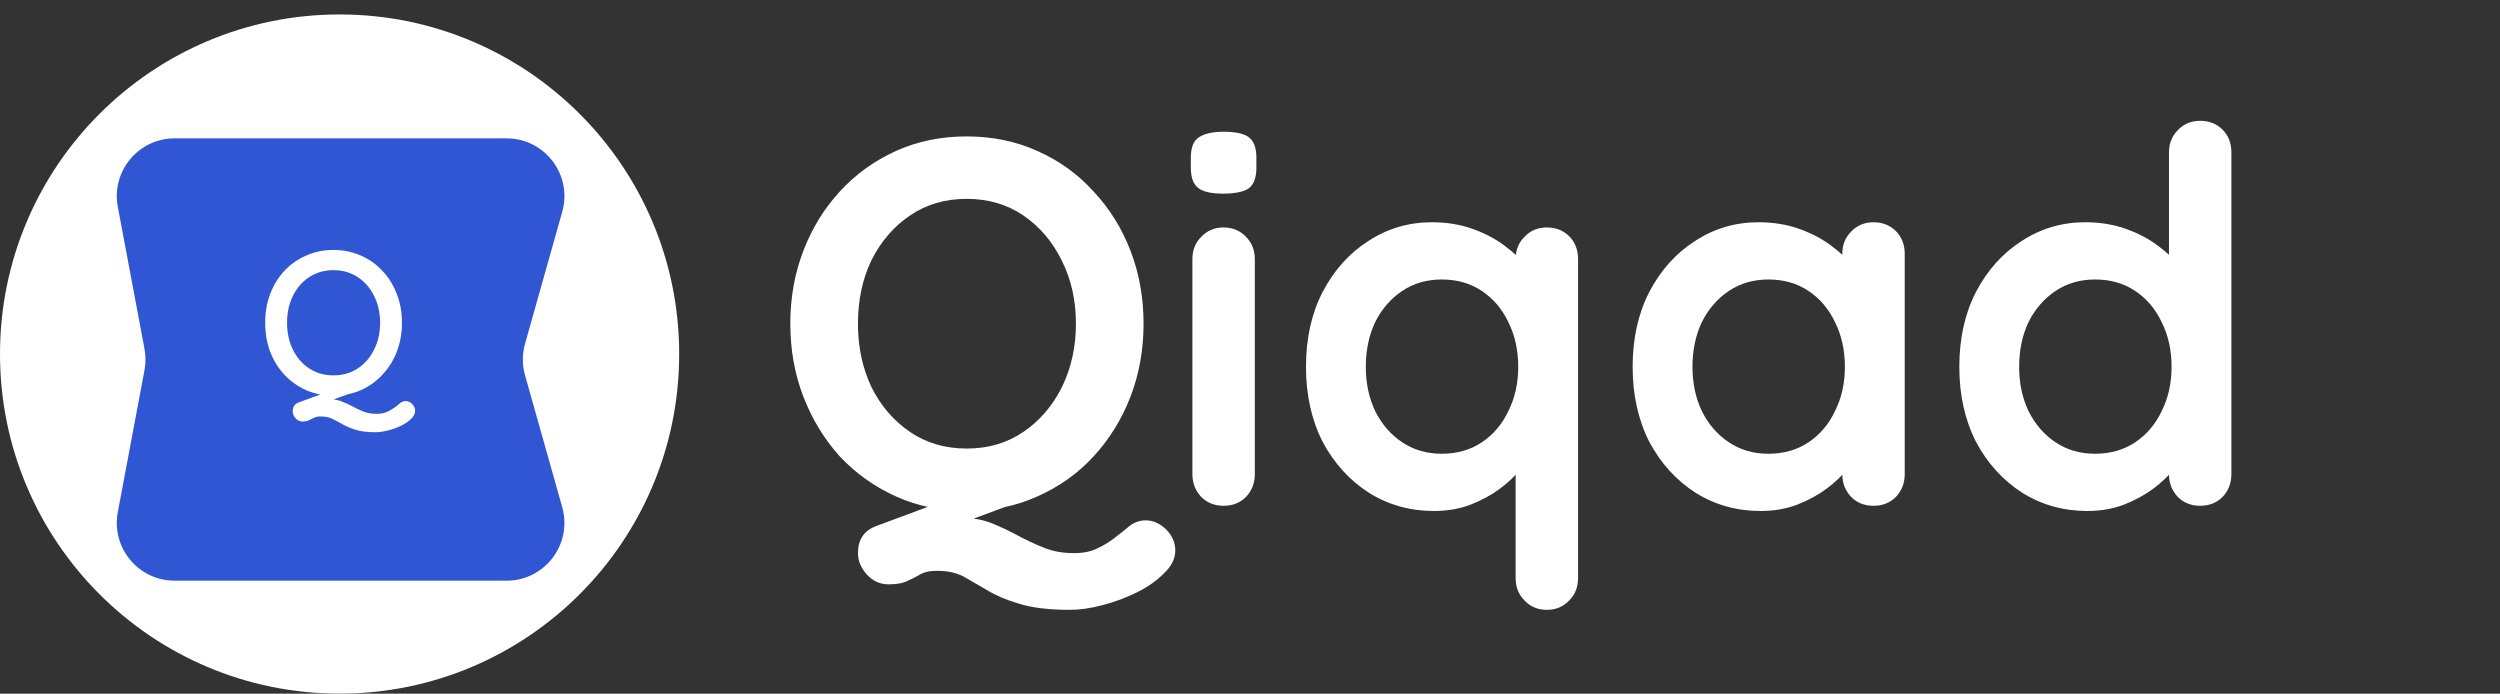 <svg width="173" height="48" viewBox="0 0 173 48" fill="none" xmlns="http://www.w3.org/2000/svg">
<rect x="0" y="0" width="173" height="48" fill="#333333" stroke="none"/>
<path d="M23.5 48C36.479 48 47 37.479 47 24.5C47 11.521 36.479 1 23.5 1C10.521 1 0 11.521 0 24.5C0 37.479 10.521 48 23.5 48Z" fill="white"/>
<path fill-rule="evenodd" clip-rule="evenodd" d="M12.084 9.574C9.578 9.574 7.69 11.851 8.152 14.313L9.999 24.14C10.091 24.628 10.091 25.129 9.999 25.617L8.152 35.444C7.69 37.906 9.578 40.183 12.084 40.183H35.056C37.708 40.183 39.626 37.65 38.906 35.098L36.331 25.964C36.131 25.254 36.131 24.503 36.331 23.793L38.906 14.659C39.626 12.107 37.708 9.574 35.056 9.574H12.084ZM28.516 27.95C28.385 27.819 28.236 27.754 28.068 27.754C27.937 27.754 27.811 27.8 27.69 27.894C27.578 27.997 27.442 28.104 27.284 28.216C27.153 28.309 26.99 28.402 26.794 28.496C26.598 28.589 26.355 28.636 26.066 28.636C25.72 28.636 25.417 28.584 25.156 28.482C24.894 28.379 24.638 28.258 24.386 28.118C24.143 27.987 23.886 27.87 23.616 27.768C23.456 27.705 23.28 27.661 23.088 27.637L24.086 27.277C24.395 27.214 24.691 27.121 24.974 26.998C25.552 26.736 26.052 26.377 26.472 25.92C26.901 25.462 27.232 24.93 27.466 24.324C27.699 23.708 27.816 23.045 27.816 22.336C27.816 21.627 27.699 20.968 27.466 20.362C27.232 19.746 26.901 19.209 26.472 18.752C26.052 18.294 25.552 17.94 24.974 17.688C24.395 17.427 23.76 17.296 23.07 17.296C22.388 17.296 21.758 17.427 21.18 17.688C20.601 17.94 20.097 18.294 19.668 18.752C19.248 19.209 18.921 19.746 18.688 20.362C18.464 20.968 18.352 21.627 18.352 22.336C18.352 23.045 18.464 23.708 18.688 24.324C18.921 24.93 19.248 25.462 19.668 25.92C20.097 26.377 20.601 26.736 21.18 26.998C21.493 27.134 21.822 27.234 22.166 27.297L20.662 27.852C20.391 27.954 20.256 28.155 20.256 28.454C20.256 28.631 20.321 28.794 20.452 28.944C20.582 29.093 20.746 29.168 20.942 29.168C21.128 29.168 21.282 29.135 21.404 29.07C21.525 29.014 21.642 28.958 21.754 28.902C21.866 28.846 22.01 28.818 22.188 28.818C22.505 28.818 22.776 28.874 23 28.986C23.233 29.098 23.471 29.224 23.714 29.364C23.956 29.504 24.255 29.63 24.61 29.742C24.964 29.854 25.426 29.91 25.996 29.91C26.257 29.91 26.542 29.868 26.85 29.784C27.167 29.709 27.466 29.602 27.746 29.462C28.035 29.322 28.268 29.163 28.446 28.986C28.632 28.808 28.726 28.622 28.726 28.426C28.726 28.248 28.656 28.09 28.516 27.95ZM25.884 20.474C26.164 21.024 26.304 21.645 26.304 22.336C26.304 23.026 26.164 23.647 25.884 24.198C25.613 24.748 25.235 25.183 24.75 25.5C24.264 25.817 23.704 25.976 23.07 25.976C22.444 25.976 21.889 25.817 21.404 25.5C20.918 25.183 20.54 24.748 20.27 24.198C19.999 23.647 19.864 23.026 19.864 22.336C19.864 21.636 19.999 21.015 20.27 20.474C20.54 19.923 20.918 19.489 21.404 19.172C21.889 18.855 22.444 18.696 23.07 18.696C23.704 18.696 24.264 18.855 24.75 19.172C25.235 19.489 25.613 19.923 25.884 20.474Z" fill="#3056D3"/>
<path d="M79.278 36.008C79.782 36.008 80.25 36.212 80.682 36.62C81.114 37.052 81.33 37.544 81.33 38.096C81.33 38.648 81.078 39.164 80.574 39.644C80.094 40.148 79.47 40.592 78.702 40.976C77.934 41.36 77.13 41.66 76.29 41.876C75.474 42.092 74.73 42.2 74.058 42.2C72.57 42.2 71.382 42.056 70.494 41.768C69.606 41.504 68.874 41.192 68.298 40.832C67.722 40.496 67.182 40.184 66.678 39.896C66.174 39.632 65.562 39.5 64.842 39.5C64.386 39.5 64.014 39.572 63.726 39.716C63.462 39.884 63.162 40.04 62.826 40.184C62.514 40.352 62.07 40.436 61.494 40.436C60.894 40.436 60.39 40.208 59.982 39.752C59.574 39.296 59.37 38.804 59.37 38.276C59.37 37.34 59.79 36.716 60.63 36.404L68.082 33.632L71.322 34.424L64.338 37.016L66.39 35.828C67.23 35.828 67.962 35.948 68.586 36.188C69.234 36.452 69.846 36.74 70.422 37.052C70.998 37.364 71.586 37.64 72.186 37.88C72.81 38.144 73.518 38.276 74.31 38.276C74.958 38.276 75.498 38.168 75.93 37.952C76.386 37.736 76.782 37.496 77.118 37.232C77.526 36.92 77.886 36.632 78.198 36.368C78.534 36.128 78.894 36.008 79.278 36.008ZM79.134 22.4C79.134 24.2 78.834 25.88 78.234 27.44C77.634 29 76.782 30.38 75.678 31.58C74.598 32.756 73.302 33.68 71.79 34.352C70.302 35.024 68.67 35.36 66.894 35.36C65.118 35.36 63.486 35.024 61.998 34.352C60.51 33.68 59.214 32.756 58.11 31.58C57.03 30.38 56.19 29 55.59 27.44C54.99 25.88 54.69 24.2 54.69 22.4C54.69 20.6 54.99 18.92 55.59 17.36C56.19 15.8 57.03 14.432 58.11 13.256C59.214 12.056 60.51 11.12 61.998 10.448C63.486 9.776 65.118 9.44 66.894 9.44C68.67 9.44 70.302 9.776 71.79 10.448C73.302 11.12 74.598 12.056 75.678 13.256C76.782 14.432 77.634 15.8 78.234 17.36C78.834 18.92 79.134 20.6 79.134 22.4ZM74.454 22.4C74.454 20.792 74.13 19.34 73.482 18.044C72.834 16.724 71.946 15.68 70.818 14.912C69.69 14.144 68.382 13.76 66.894 13.76C65.406 13.76 64.098 14.144 62.97 14.912C61.842 15.68 60.954 16.712 60.306 18.008C59.682 19.304 59.37 20.768 59.37 22.4C59.37 24.008 59.682 25.472 60.306 26.792C60.954 28.088 61.842 29.12 62.97 29.888C64.098 30.656 65.406 31.04 66.894 31.04C68.382 31.04 69.69 30.656 70.818 29.888C71.946 29.12 72.834 28.088 73.482 26.792C74.13 25.472 74.454 24.008 74.454 22.4ZM86.834 32.804C86.834 33.428 86.63 33.956 86.222 34.388C85.814 34.796 85.298 35 84.674 35C84.05 35 83.534 34.796 83.126 34.388C82.718 33.956 82.514 33.428 82.514 32.804V17.936C82.514 17.312 82.718 16.796 83.126 16.388C83.534 15.956 84.05 15.74 84.674 15.74C85.298 15.74 85.814 15.956 86.222 16.388C86.63 16.796 86.834 17.312 86.834 17.936V32.804ZM84.638 13.4C83.822 13.4 83.246 13.268 82.91 13.004C82.574 12.74 82.406 12.272 82.406 11.6V10.916C82.406 10.22 82.586 9.752 82.946 9.512C83.33 9.248 83.906 9.116 84.674 9.116C85.514 9.116 86.102 9.248 86.438 9.512C86.774 9.776 86.942 10.244 86.942 10.916V11.6C86.942 12.296 86.762 12.776 86.402 13.04C86.042 13.28 85.454 13.4 84.638 13.4ZM107.042 15.74C107.666 15.74 108.182 15.944 108.59 16.352C108.998 16.76 109.202 17.288 109.202 17.936V40.004C109.202 40.628 108.998 41.144 108.59 41.552C108.182 41.984 107.666 42.2 107.042 42.2C106.418 42.2 105.902 41.984 105.494 41.552C105.086 41.144 104.882 40.628 104.882 40.004V31.04L105.674 31.364C105.674 31.676 105.506 32.06 105.17 32.516C104.834 32.948 104.378 33.38 103.802 33.812C103.226 34.244 102.542 34.616 101.75 34.928C100.982 35.216 100.142 35.36 99.23 35.36C97.574 35.36 96.074 34.94 94.73 34.1C93.386 33.236 92.318 32.06 91.526 30.572C90.758 29.06 90.374 27.332 90.374 25.388C90.374 23.42 90.758 21.692 91.526 20.204C92.318 18.692 93.374 17.516 94.694 16.676C96.014 15.812 97.478 15.38 99.086 15.38C100.118 15.38 101.066 15.536 101.93 15.848C102.794 16.16 103.538 16.556 104.162 17.036C104.81 17.516 105.302 18.008 105.638 18.512C105.998 18.992 106.178 19.4 106.178 19.736L104.882 20.204V17.936C104.882 17.312 105.086 16.796 105.494 16.388C105.902 15.956 106.418 15.74 107.042 15.74ZM99.77 31.4C100.826 31.4 101.75 31.136 102.542 30.608C103.334 30.08 103.946 29.36 104.378 28.448C104.834 27.536 105.062 26.516 105.062 25.388C105.062 24.236 104.834 23.204 104.378 22.292C103.946 21.38 103.334 20.66 102.542 20.132C101.75 19.604 100.826 19.34 99.77 19.34C98.738 19.34 97.826 19.604 97.034 20.132C96.242 20.66 95.618 21.38 95.162 22.292C94.73 23.204 94.514 24.236 94.514 25.388C94.514 26.516 94.73 27.536 95.162 28.448C95.618 29.36 96.242 30.08 97.034 30.608C97.826 31.136 98.738 31.4 99.77 31.4ZM129.647 15.38C130.271 15.38 130.787 15.584 131.195 15.992C131.603 16.4 131.807 16.928 131.807 17.576V32.804C131.807 33.428 131.603 33.956 131.195 34.388C130.787 34.796 130.271 35 129.647 35C129.023 35 128.507 34.796 128.099 34.388C127.691 33.956 127.487 33.428 127.487 32.804V31.04L128.279 31.364C128.279 31.676 128.111 32.06 127.775 32.516C127.439 32.948 126.983 33.38 126.407 33.812C125.831 34.244 125.147 34.616 124.355 34.928C123.587 35.216 122.747 35.36 121.835 35.36C120.179 35.36 118.679 34.94 117.335 34.1C115.991 33.236 114.923 32.06 114.131 30.572C113.363 29.06 112.979 27.332 112.979 25.388C112.979 23.42 113.363 21.692 114.131 20.204C114.923 18.692 115.979 17.516 117.299 16.676C118.619 15.812 120.083 15.38 121.691 15.38C122.723 15.38 123.671 15.536 124.535 15.848C125.399 16.16 126.143 16.556 126.767 17.036C127.415 17.516 127.907 18.008 128.243 18.512C128.603 18.992 128.783 19.4 128.783 19.736L127.487 20.204V17.576C127.487 16.952 127.691 16.436 128.099 16.028C128.507 15.596 129.023 15.38 129.647 15.38ZM122.375 31.4C123.431 31.4 124.355 31.136 125.147 30.608C125.939 30.08 126.551 29.36 126.983 28.448C127.439 27.536 127.667 26.516 127.667 25.388C127.667 24.236 127.439 23.204 126.983 22.292C126.551 21.38 125.939 20.66 125.147 20.132C124.355 19.604 123.431 19.34 122.375 19.34C121.343 19.34 120.431 19.604 119.639 20.132C118.847 20.66 118.223 21.38 117.767 22.292C117.335 23.204 117.119 24.236 117.119 25.388C117.119 26.516 117.335 27.536 117.767 28.448C118.223 29.36 118.847 30.08 119.639 30.608C120.431 31.136 121.343 31.4 122.375 31.4ZM152.253 8.36C152.877 8.36 153.393 8.564 153.801 8.972C154.209 9.38 154.413 9.908 154.413 10.556V32.804C154.413 33.428 154.209 33.956 153.801 34.388C153.393 34.796 152.877 35 152.253 35C151.629 35 151.113 34.796 150.705 34.388C150.297 33.956 150.093 33.428 150.093 32.804V31.04L150.885 31.364C150.885 31.676 150.717 32.06 150.381 32.516C150.045 32.948 149.589 33.38 149.013 33.812C148.437 34.244 147.753 34.616 146.961 34.928C146.193 35.216 145.353 35.36 144.441 35.36C142.785 35.36 141.285 34.94 139.941 34.1C138.597 33.236 137.529 32.06 136.737 30.572C135.969 29.06 135.585 27.332 135.585 25.388C135.585 23.42 135.969 21.692 136.737 20.204C137.529 18.692 138.585 17.516 139.905 16.676C141.225 15.812 142.689 15.38 144.297 15.38C145.329 15.38 146.277 15.536 147.141 15.848C148.005 16.16 148.749 16.556 149.373 17.036C150.021 17.516 150.513 18.008 150.849 18.512C151.209 18.992 151.389 19.4 151.389 19.736L150.093 20.204V10.556C150.093 9.932 150.297 9.416 150.705 9.008C151.113 8.576 151.629 8.36 152.253 8.36ZM144.981 31.4C146.037 31.4 146.961 31.136 147.753 30.608C148.545 30.08 149.157 29.36 149.589 28.448C150.045 27.536 150.273 26.516 150.273 25.388C150.273 24.236 150.045 23.204 149.589 22.292C149.157 21.38 148.545 20.66 147.753 20.132C146.961 19.604 146.037 19.34 144.981 19.34C143.949 19.34 143.037 19.604 142.245 20.132C141.453 20.66 140.829 21.38 140.373 22.292C139.941 23.204 139.725 24.236 139.725 25.388C139.725 26.516 139.941 27.536 140.373 28.448C140.829 29.36 141.453 30.08 142.245 30.608C143.037 31.136 143.949 31.4 144.981 31.4Z" fill="white"/>
</svg>
